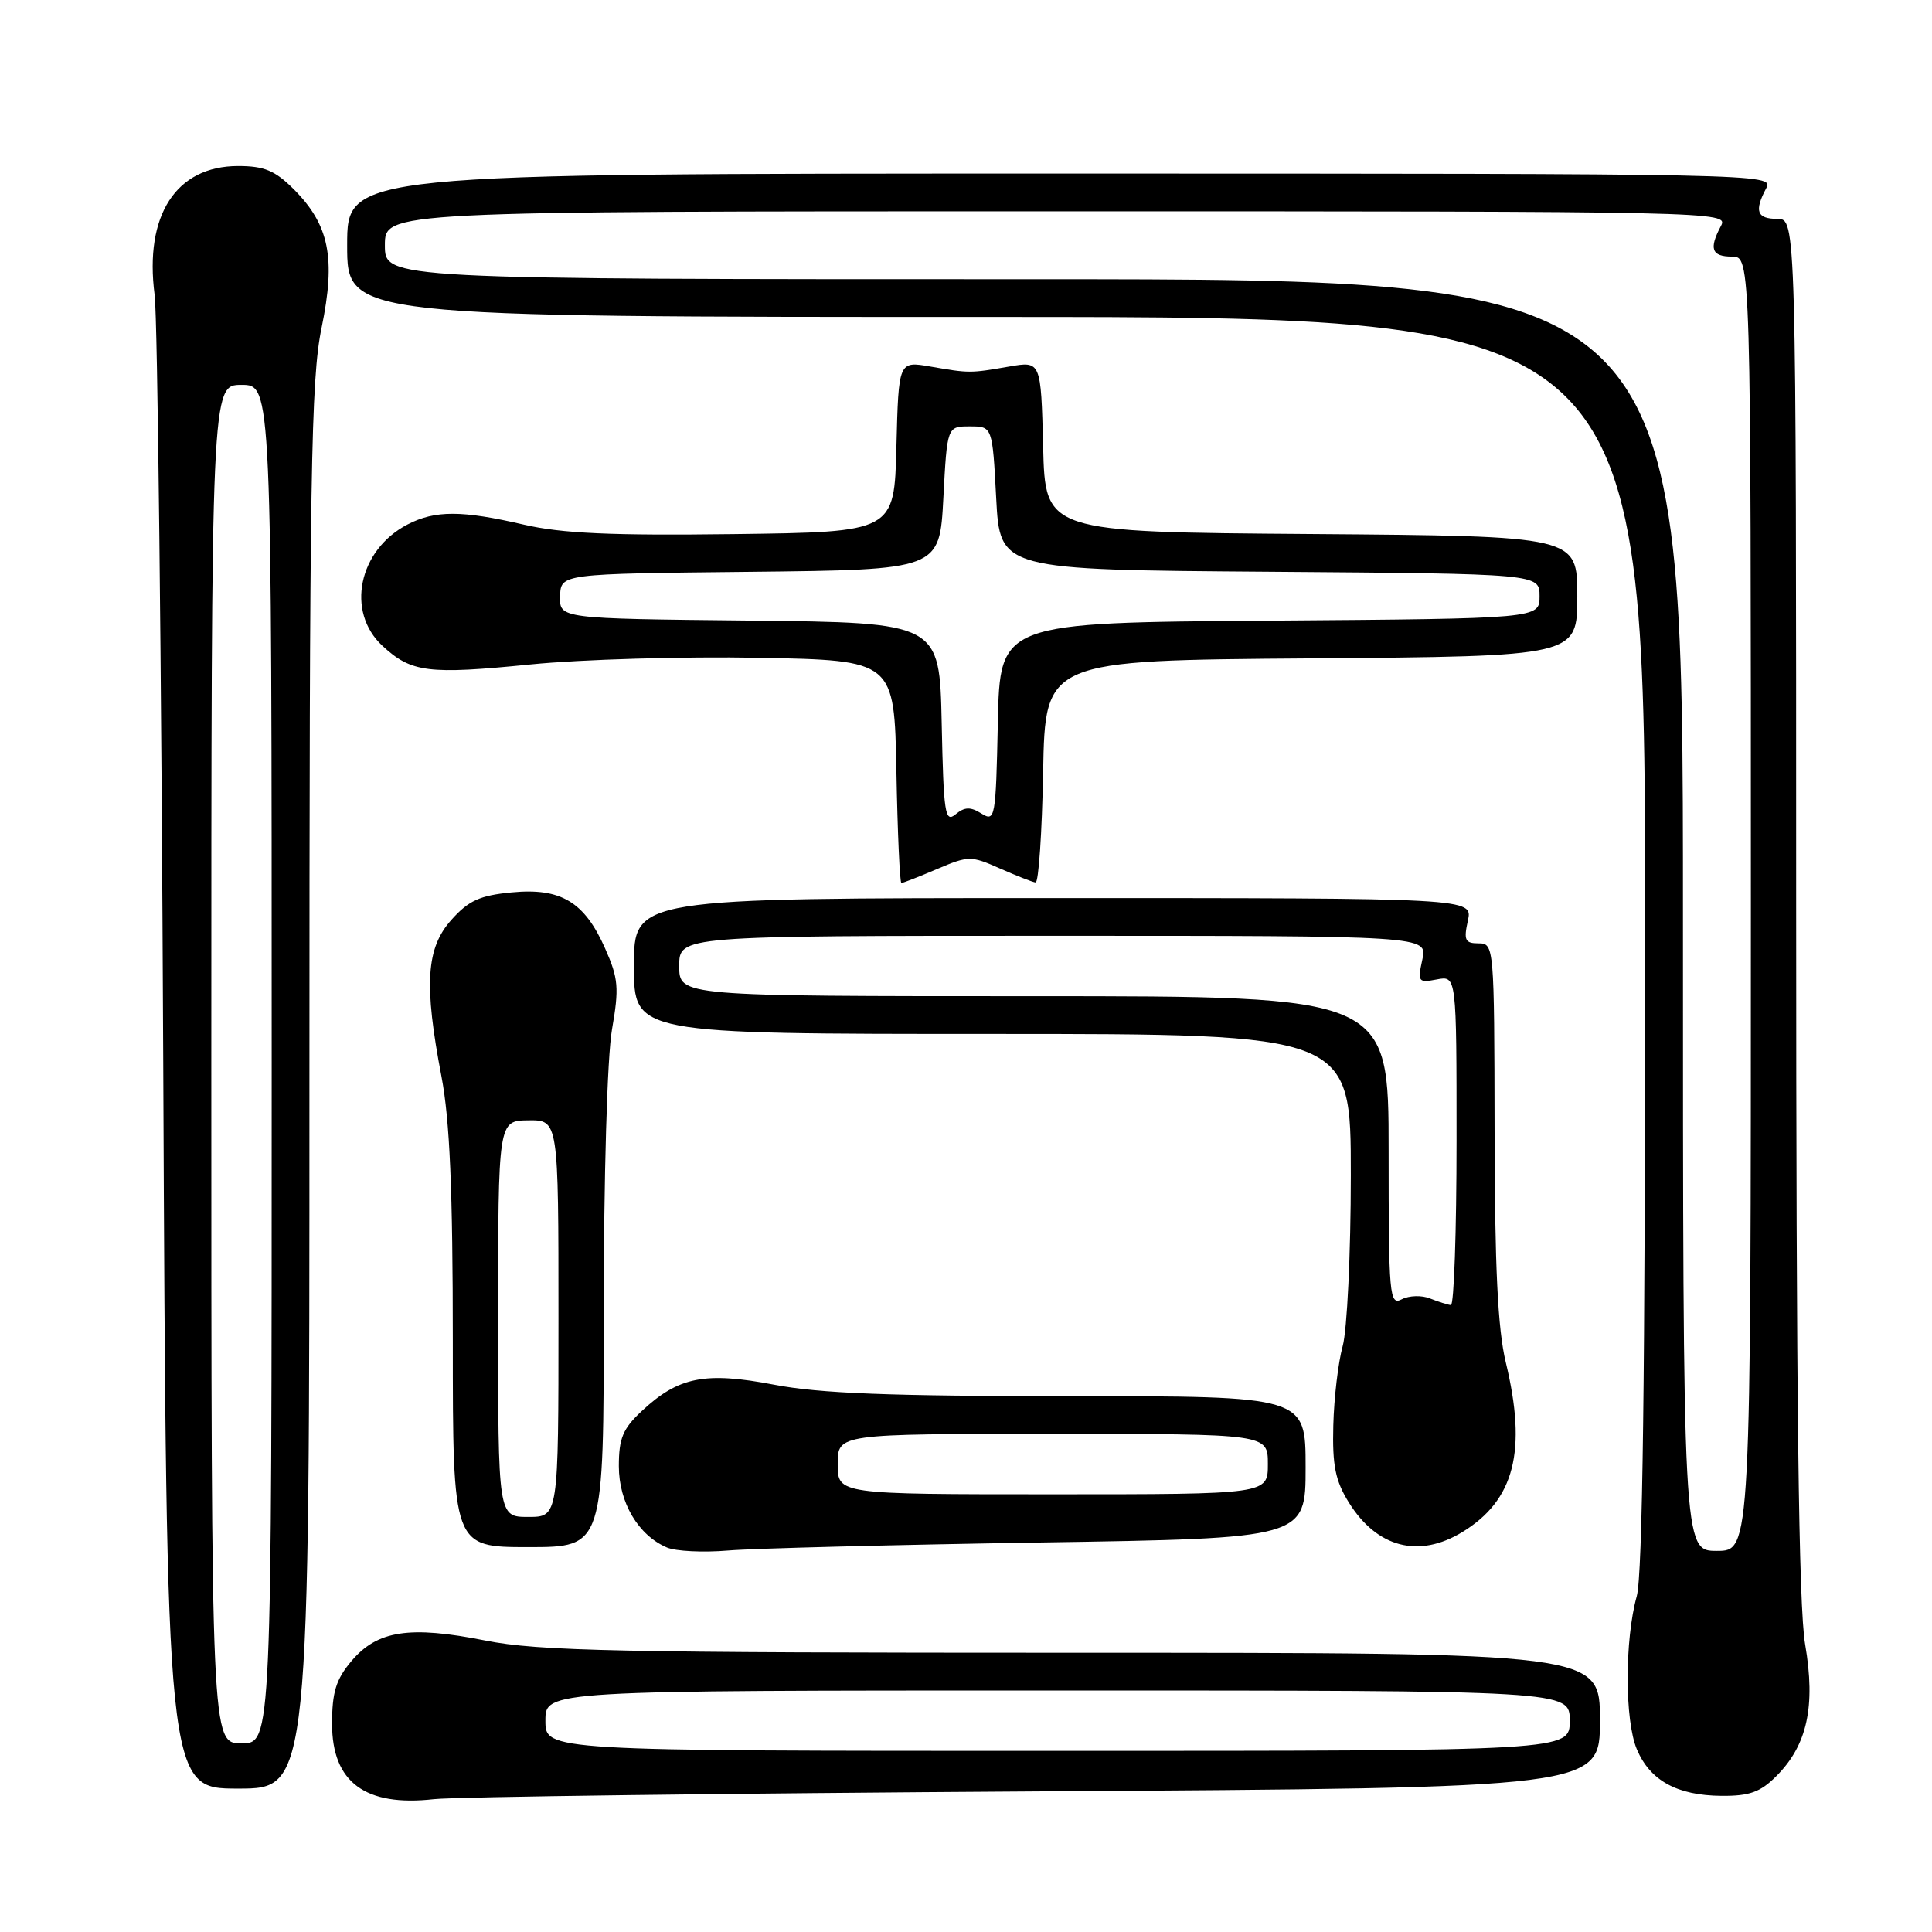 <?xml version="1.0" encoding="UTF-8" standalone="no"?>
<!DOCTYPE svg PUBLIC "-//W3C//DTD SVG 1.1//EN" "http://www.w3.org/Graphics/SVG/1.1/DTD/svg11.dtd" >
<svg xmlns="http://www.w3.org/2000/svg" xmlns:xlink="http://www.w3.org/1999/xlink" version="1.1" viewBox="0 0 256 256">
 <g >
 <path fill="currentColor"
d=" M 137.25 237.37 C 212.00 236.91 212.00 236.91 212.00 227.95 C 212.00 219.00 212.00 219.00 142.25 219.00 C 81.90 219.00 71.40 218.78 64.32 217.38 C 54.26 215.38 49.99 216.04 46.56 220.11 C 44.52 222.53 44.00 224.23 44.00 228.42 C 44.00 236.17 48.40 239.42 57.50 238.40 C 60.25 238.09 96.14 237.63 137.25 237.37 Z  M 235.36 235.36 C 239.47 231.26 240.60 226.11 239.19 217.89 C 238.33 212.89 238.00 185.64 238.00 119.98 C 238.00 29.00 238.00 29.00 235.50 29.00 C 232.79 29.00 232.42 27.96 234.04 24.93 C 235.06 23.03 233.69 23.00 140.54 23.00 C 46.00 23.00 46.00 23.00 46.00 32.50 C 46.00 42.00 46.00 42.00 132.00 42.00 C 218.00 42.00 218.00 42.00 217.99 124.75 C 217.99 182.40 217.65 208.71 216.88 211.50 C 215.27 217.29 215.27 227.96 216.89 231.79 C 218.64 235.94 222.22 237.91 228.11 237.96 C 231.80 237.99 233.26 237.47 235.36 235.36 Z  M 41.00 144.11 C 41.00 62.65 41.20 50.26 42.61 43.44 C 44.52 34.18 43.64 29.79 38.90 25.05 C 36.44 22.60 35.01 22.00 31.56 22.00 C 23.33 22.00 19.11 28.51 20.49 39.08 C 20.88 42.06 21.39 87.81 21.63 140.75 C 22.06 237.00 22.06 237.00 31.53 237.00 C 41.00 237.00 41.00 237.00 41.00 144.11 Z  M 137.75 204.39 C 173.00 203.84 173.00 203.84 173.00 194.42 C 173.00 185.00 173.00 185.00 141.75 185.00 C 117.96 185.00 108.61 184.64 102.57 183.48 C 93.41 181.73 89.90 182.43 85.04 186.97 C 82.53 189.31 82.00 190.58 82.00 194.27 C 82.00 199.09 84.58 203.45 88.39 205.06 C 89.55 205.55 93.20 205.73 96.50 205.45 C 99.80 205.17 118.36 204.70 137.75 204.39 Z  M 80.00 173.83 C 80.00 155.89 80.46 140.02 81.09 136.42 C 82.05 130.90 81.95 129.66 80.18 125.67 C 77.44 119.49 74.32 117.62 67.79 118.25 C 63.59 118.65 62.09 119.33 59.81 121.89 C 56.46 125.63 56.16 130.43 58.50 142.66 C 59.60 148.43 60.00 157.68 60.00 177.75 C 60.00 205.00 60.00 205.00 70.00 205.00 C 80.00 205.00 80.00 205.00 80.00 173.83 Z  M 193.76 203.01 C 200.69 198.78 202.36 192.26 199.52 180.50 C 198.46 176.12 198.06 167.83 198.04 149.75 C 198.00 125.36 197.97 125.00 195.92 125.00 C 194.13 125.00 193.93 124.58 194.50 122.00 C 195.16 119.00 195.16 119.00 139.58 119.00 C 84.00 119.00 84.00 119.00 84.00 128.00 C 84.00 137.00 84.00 137.00 131.50 137.00 C 179.00 137.00 179.00 137.00 178.99 155.75 C 178.99 166.06 178.50 176.25 177.91 178.38 C 177.32 180.51 176.76 185.24 176.67 188.88 C 176.53 194.18 176.94 196.21 178.73 199.09 C 182.46 205.08 187.99 206.52 193.76 203.01 Z  M 124.17 115.15 C 128.33 113.38 128.65 113.37 132.50 115.08 C 134.70 116.05 136.83 116.89 137.22 116.93 C 137.62 116.97 138.07 110.36 138.22 102.25 C 138.50 87.50 138.50 87.50 173.75 87.24 C 209.00 86.97 209.00 86.97 209.00 79.00 C 209.00 71.03 209.00 71.03 173.75 70.76 C 138.50 70.50 138.50 70.50 138.22 59.17 C 137.93 47.84 137.93 47.84 133.72 48.57 C 128.53 49.47 128.47 49.47 123.28 48.57 C 119.07 47.84 119.07 47.84 118.78 59.17 C 118.50 70.50 118.50 70.50 97.24 70.77 C 80.98 70.98 74.44 70.68 69.43 69.52 C 61.20 67.61 57.67 67.60 54.01 69.49 C 47.50 72.86 45.80 81.06 50.67 85.57 C 54.50 89.12 56.71 89.40 70.33 88.04 C 77.02 87.37 90.60 86.98 100.50 87.16 C 118.50 87.50 118.50 87.50 118.78 102.25 C 118.93 110.36 119.23 117.00 119.44 117.00 C 119.66 117.00 121.78 116.17 124.17 115.15 Z  M 72.27 228.00 C 72.27 224.00 72.27 224.00 140.14 224.00 C 208.00 224.00 208.00 224.00 208.00 228.00 C 208.00 232.00 208.00 232.00 140.14 232.00 C 72.27 232.00 72.27 232.00 72.27 228.00 Z  M 223.00 121.25 C 223.00 37.00 223.00 37.00 137.00 37.00 C 51.00 37.00 51.00 37.00 51.00 32.50 C 51.00 28.00 51.00 28.00 140.04 28.00 C 227.75 28.00 229.06 28.03 228.04 29.93 C 226.42 32.96 226.79 34.00 229.50 34.00 C 232.00 34.00 232.00 34.00 232.00 119.75 C 232.00 205.50 232.00 205.50 227.50 205.50 C 223.00 205.50 223.00 205.50 223.00 121.25 Z  M 28.00 141.00 C 28.00 51.00 28.00 51.00 32.00 51.00 C 36.00 51.00 36.00 51.00 36.00 141.00 C 36.00 231.00 36.00 231.00 32.00 231.00 C 28.00 231.00 28.00 231.00 28.00 141.00 Z  M 111.00 194.00 C 111.00 190.00 111.00 190.00 139.50 190.00 C 168.00 190.00 168.00 190.00 168.00 194.00 C 168.00 198.00 168.00 198.00 139.50 198.00 C 111.00 198.00 111.00 198.00 111.00 194.00 Z  M 66.00 174.75 C 66.01 148.50 66.01 148.50 70.00 148.45 C 74.00 148.40 74.00 148.40 74.00 174.70 C 74.00 201.00 74.00 201.00 70.00 201.00 C 66.00 201.00 66.00 201.00 66.00 174.75 Z  M 184.00 152.54 C 184.00 132.00 184.00 132.00 137.00 132.00 C 90.00 132.00 90.00 132.00 90.00 128.00 C 90.00 124.00 90.00 124.00 139.58 124.00 C 189.16 124.00 189.16 124.00 188.47 127.14 C 187.82 130.11 187.92 130.25 190.39 129.78 C 193.00 129.28 193.00 129.28 193.00 151.14 C 193.00 163.16 192.66 172.97 192.25 172.93 C 191.84 172.89 190.60 172.50 189.50 172.06 C 188.40 171.61 186.71 171.66 185.75 172.16 C 184.11 173.01 184.00 171.77 184.00 152.54 Z  M 124.78 95.85 C 124.50 82.50 124.50 82.50 99.32 82.23 C 74.13 81.97 74.13 81.97 74.22 79.00 C 74.30 76.03 74.30 76.03 99.40 75.77 C 124.50 75.50 124.50 75.50 125.00 66.00 C 125.50 56.50 125.50 56.50 128.50 56.50 C 131.50 56.50 131.50 56.50 132.00 66.00 C 132.50 75.50 132.50 75.50 168.25 75.76 C 204.00 76.03 204.00 76.03 204.00 79.00 C 204.00 81.97 204.00 81.97 168.25 82.24 C 132.50 82.50 132.50 82.50 132.22 95.74 C 131.95 108.44 131.86 108.93 130.05 107.80 C 128.58 106.88 127.82 106.91 126.61 107.91 C 125.22 109.06 125.03 107.78 124.78 95.85 Z "/>
</g>
</svg>